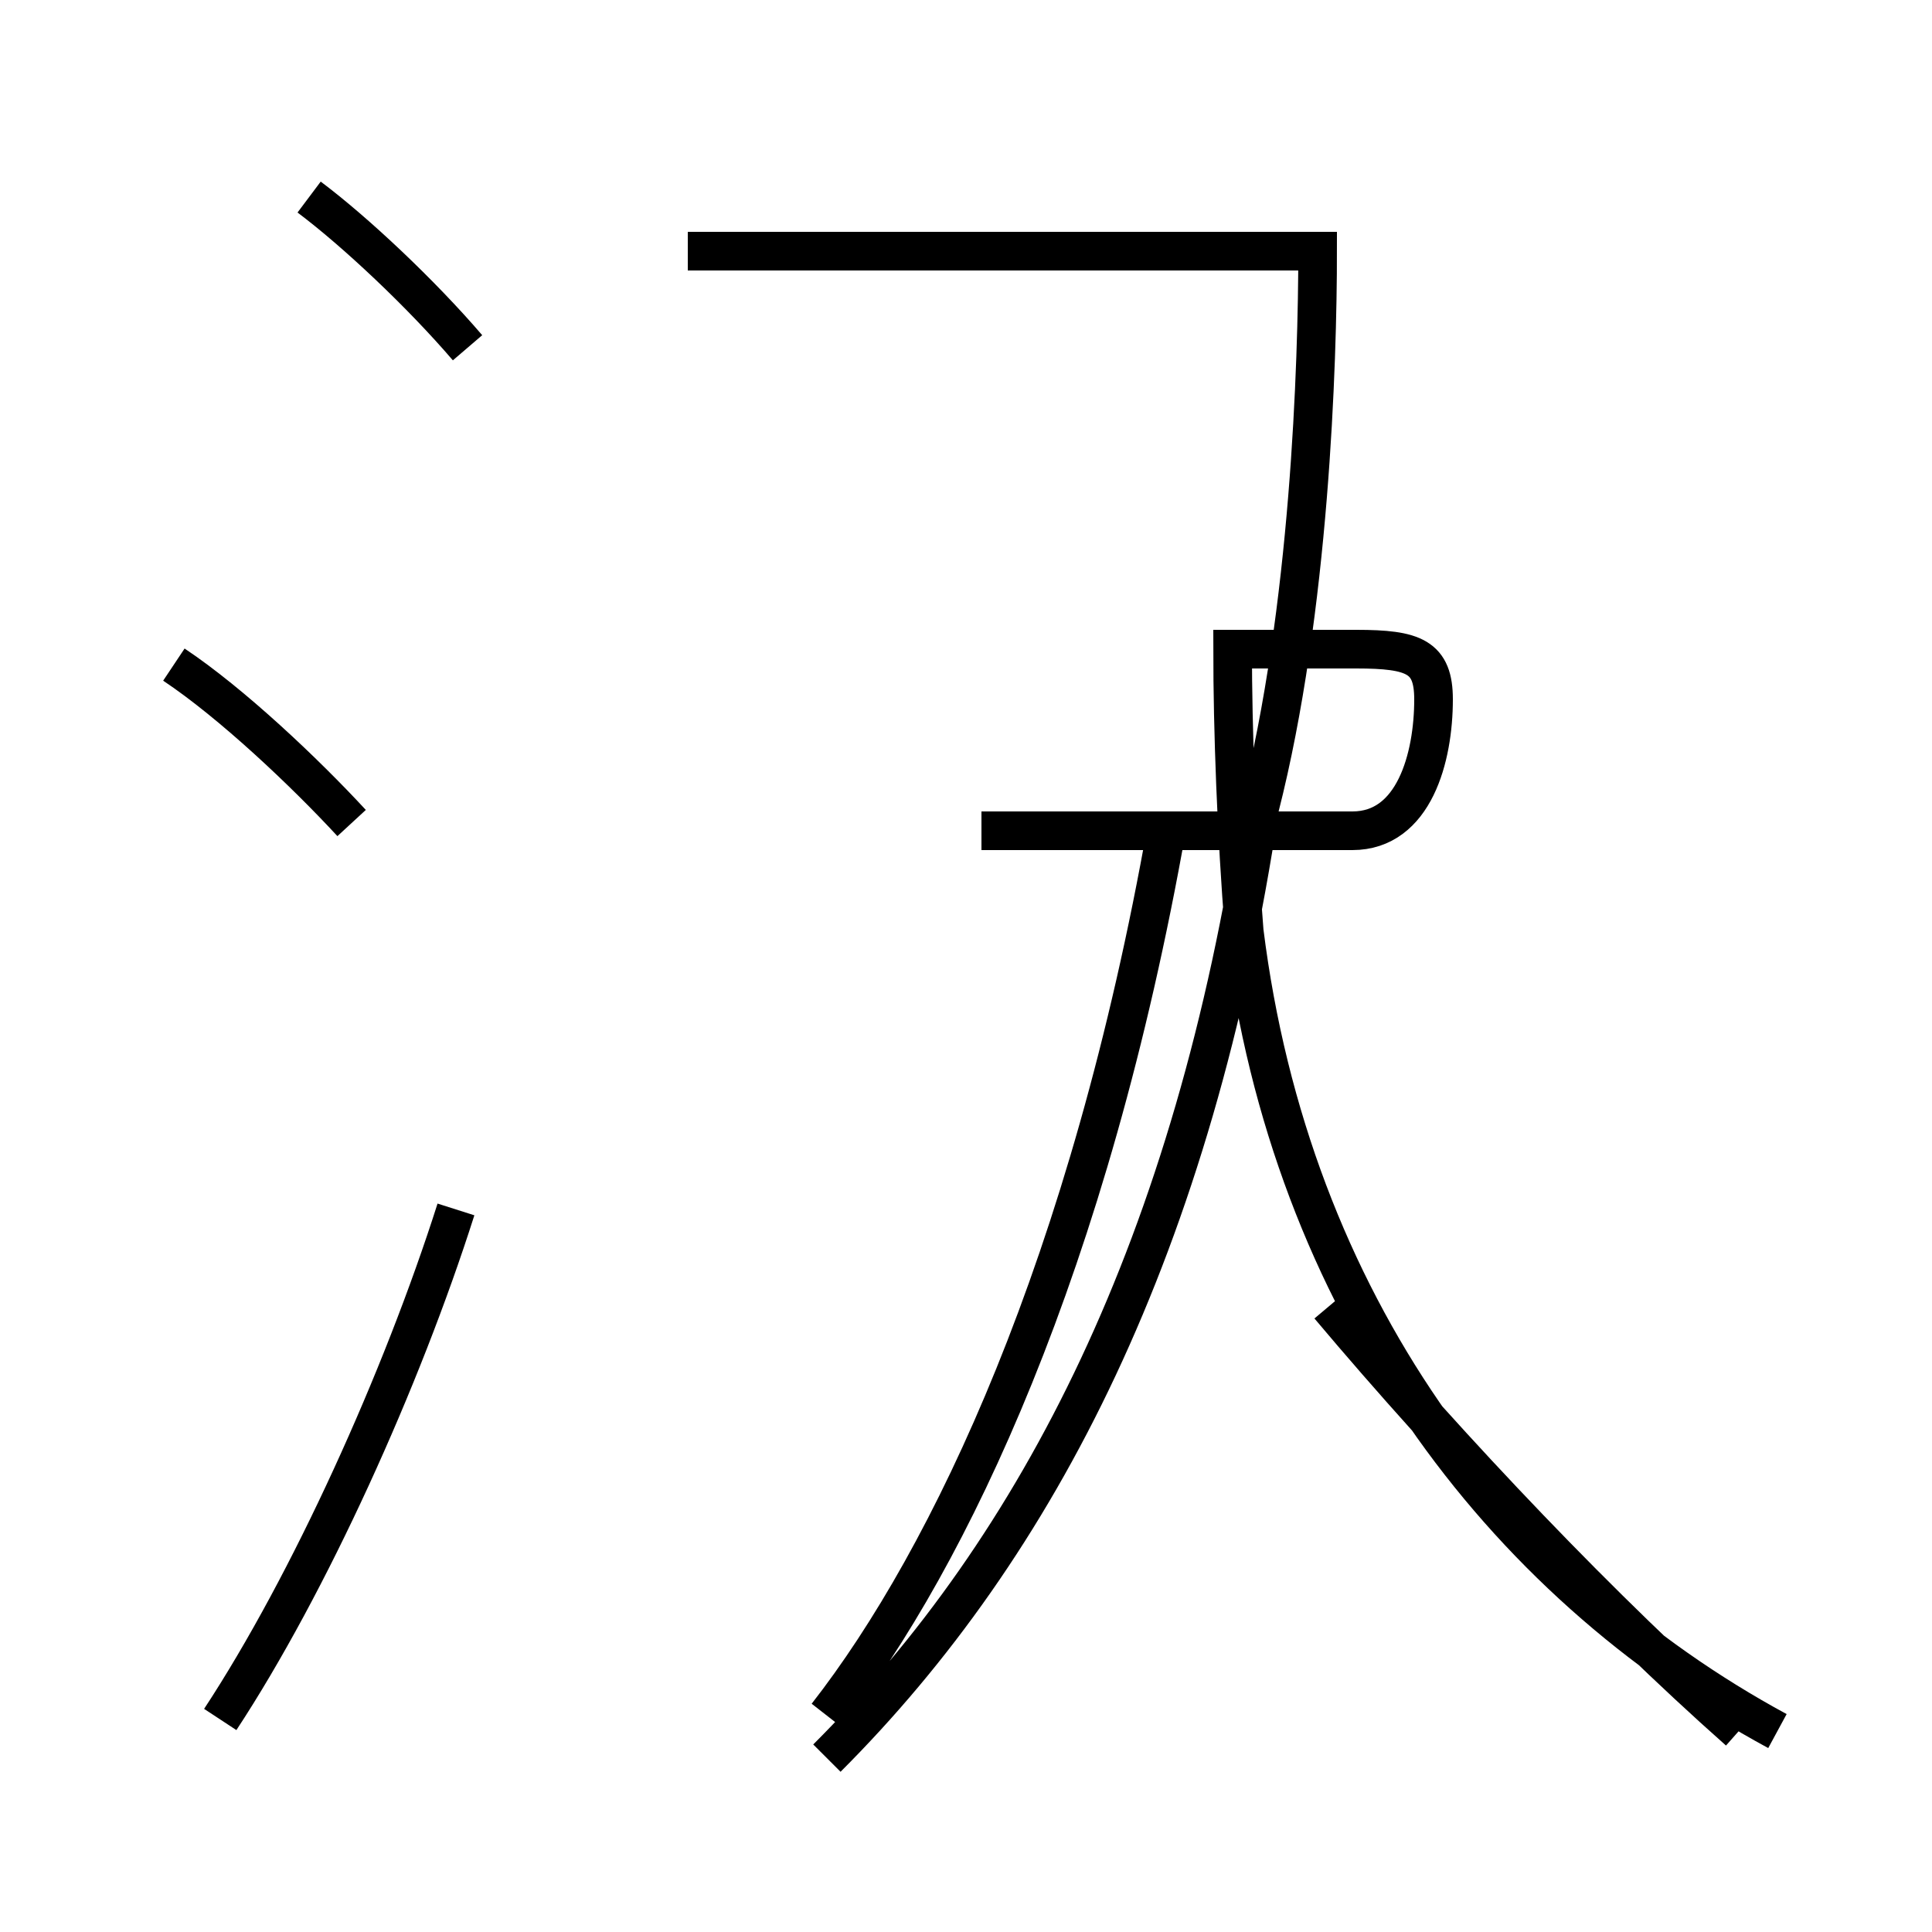 <?xml version='1.0' encoding='utf8'?>
<svg viewBox="0.0 -44.0 50.0 50.0" version="1.1" xmlns="http://www.w3.org/2000/svg">
<rect x="0.0" y="-44.0" width="50.0" height="50.0" fill="#808080" stroke="none"/>
<rect x="-1000" y="-1000" width="2000" height="2000" stroke="white" fill="white"/>
<g style="fill:none; stroke:#000000;  stroke-width:1">
<path d="M 12.1 35.0 C 10.9 36.4 9.2 38.0 8.0 38.9 M 9.1 22.7 C 7.9 24.0 6.0 25.8 4.5 26.8 M 5.7 -0.5 C 8.0 3.0 10.4 8.3 11.8 12.7 M 21.4 -1.5 C 26.9 4.0 30.9 11.8 32.6 23.1 C 33.9 28.2 34.1 34.6 34.1 37.5 L 17.8 37.5 M 21.4 -0.4 C 24.6 3.7 28.2 11.3 30.2 22.6 M 46.0 -0.8 C 38.8 3.1 33.4 10.3 32.2 19.9 C 32.0 22.4 31.9 25.1 31.9 27.2 L 35.1 27.2 C 36.6 27.2 37.1 27.0 37.1 25.9 C 37.1 24.4 36.6 22.5 35.0 22.5 L 25.4 22.5 M 45.0 -0.8 C 41.5 2.3 37.6 6.4 34.4 10.2 " transform="scale(1, -1)" />
</g>
</svg>
